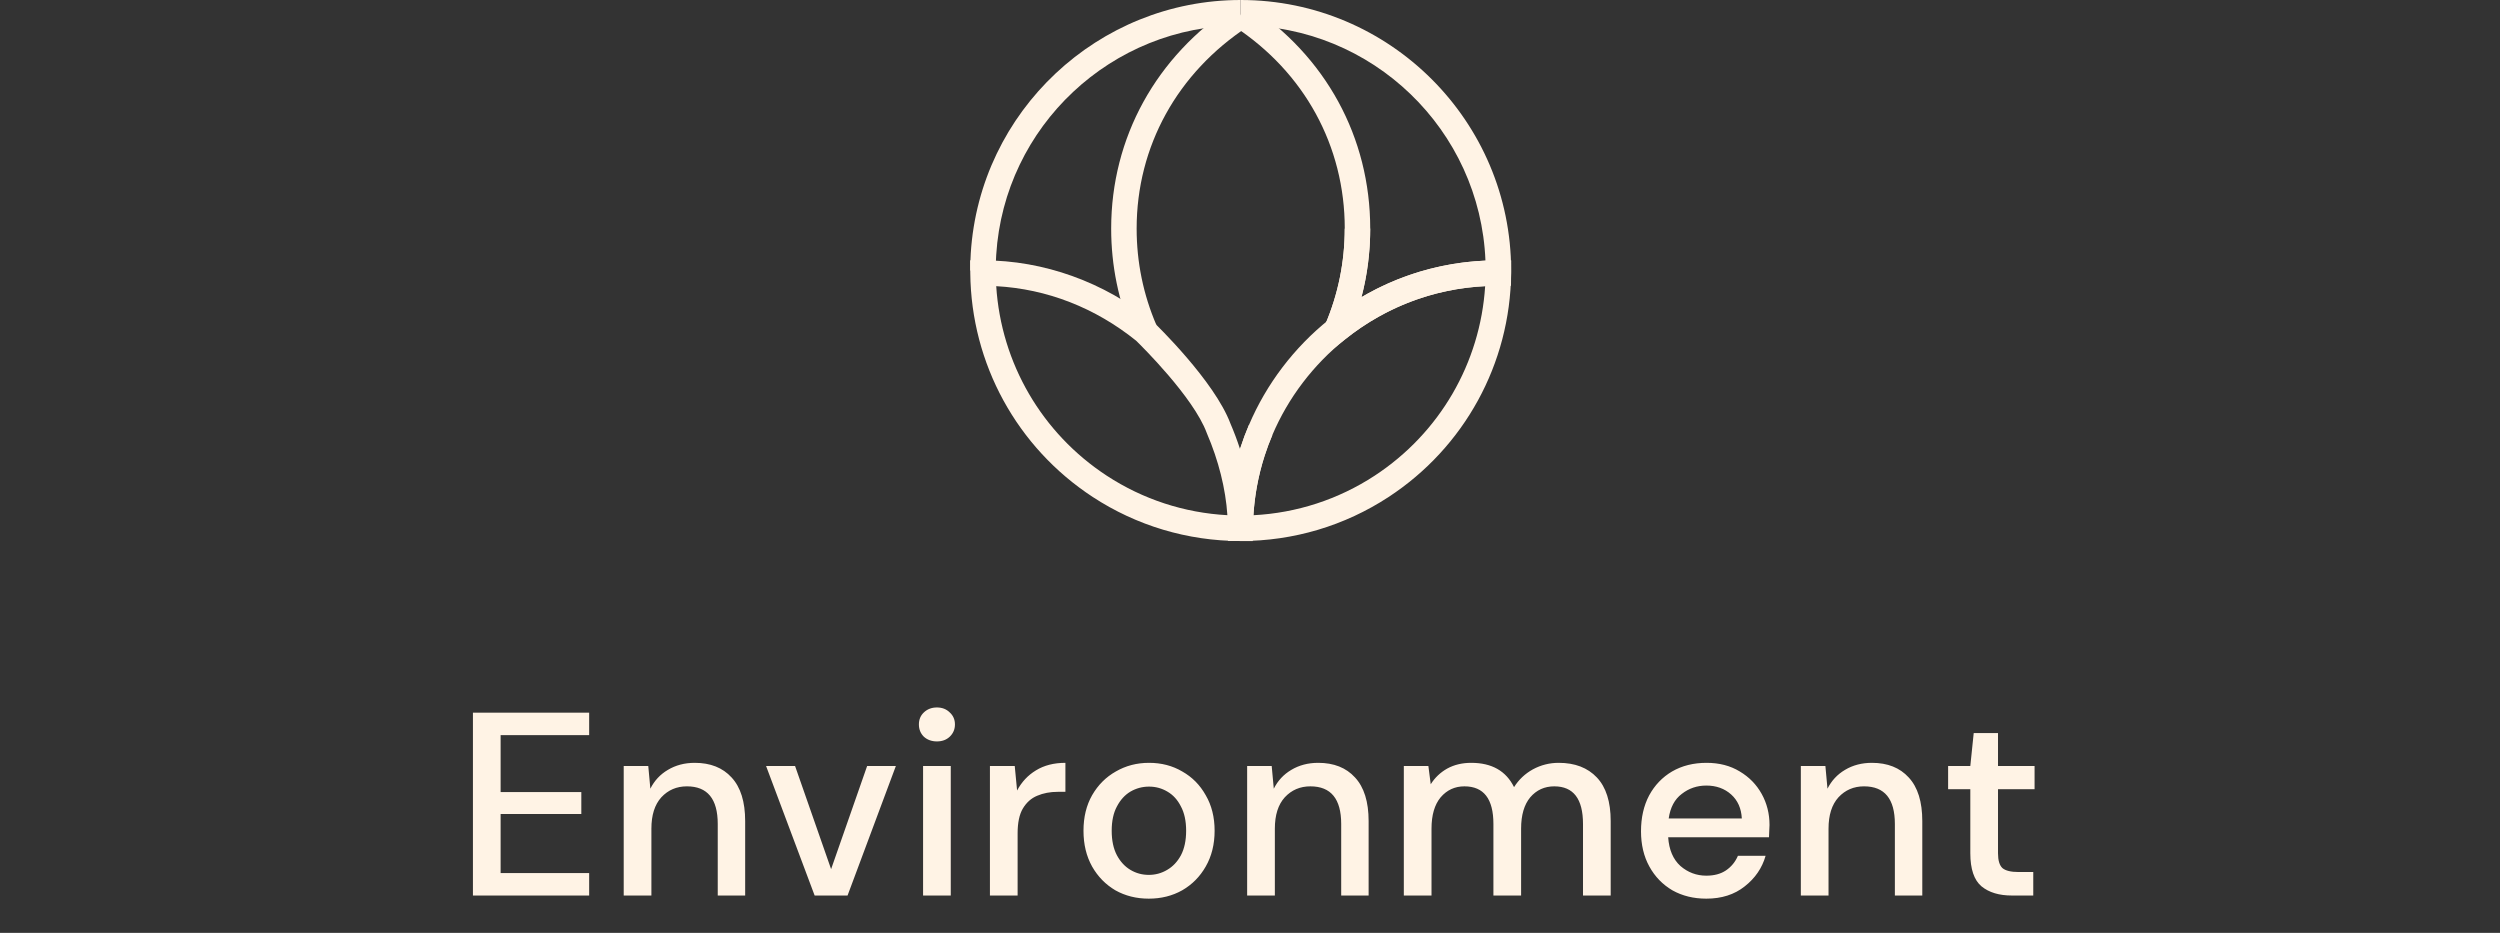 <svg width="134" height="50" viewBox="0 0 134 50" fill="none" xmlns="http://www.w3.org/2000/svg">
<rect x="0" y="0" width="134" height="50" fill="#333333" stroke="none"/>
<path d="M25.349 48L25.349 38.2H31.579V39.404H26.833V42.456H31.159V43.632H26.833V46.796L31.579 46.796L31.579 48L25.349 48ZM33.431 48V41.056H34.747L34.859 42.274C35.073 41.845 35.386 41.509 35.797 41.266C36.217 41.014 36.697 40.888 37.239 40.888C38.079 40.888 38.737 41.149 39.213 41.672C39.698 42.195 39.941 42.974 39.941 44.01V48H38.471V44.164C38.471 42.82 37.92 42.148 36.819 42.148C36.268 42.148 35.811 42.344 35.447 42.736C35.092 43.128 34.915 43.688 34.915 44.416V48H33.431ZM43.665 48L41.061 41.056H42.615L44.547 46.586L46.479 41.056H48.019L45.429 48H43.665ZM50.219 39.74C49.939 39.74 49.705 39.656 49.519 39.488C49.341 39.311 49.253 39.091 49.253 38.83C49.253 38.569 49.341 38.354 49.519 38.186C49.705 38.009 49.939 37.92 50.219 37.92C50.499 37.92 50.727 38.009 50.905 38.186C51.091 38.354 51.185 38.569 51.185 38.83C51.185 39.091 51.091 39.311 50.905 39.488C50.727 39.656 50.499 39.74 50.219 39.74ZM49.477 48V41.056H50.961V48H49.477ZM53.06 48V41.056H54.39L54.516 42.372C54.758 41.915 55.094 41.555 55.524 41.294C55.962 41.023 56.49 40.888 57.106 40.888V42.442H56.7C56.289 42.442 55.92 42.512 55.594 42.652C55.276 42.783 55.02 43.011 54.824 43.338C54.637 43.655 54.544 44.099 54.544 44.668V48H53.06ZM61.575 48.168C60.912 48.168 60.315 48.019 59.783 47.72C59.26 47.412 58.845 46.987 58.537 46.446C58.229 45.895 58.075 45.256 58.075 44.528C58.075 43.8 58.229 43.165 58.537 42.624C58.854 42.073 59.279 41.649 59.811 41.35C60.343 41.042 60.935 40.888 61.589 40.888C62.251 40.888 62.844 41.042 63.367 41.35C63.899 41.649 64.319 42.073 64.627 42.624C64.944 43.165 65.103 43.8 65.103 44.528C65.103 45.256 64.944 45.895 64.627 46.446C64.319 46.987 63.899 47.412 63.367 47.72C62.835 48.019 62.237 48.168 61.575 48.168ZM61.575 46.894C61.929 46.894 62.256 46.805 62.555 46.628C62.863 46.451 63.11 46.189 63.297 45.844C63.483 45.489 63.577 45.051 63.577 44.528C63.577 44.005 63.483 43.571 63.297 43.226C63.119 42.871 62.877 42.605 62.569 42.428C62.27 42.251 61.943 42.162 61.589 42.162C61.234 42.162 60.903 42.251 60.595 42.428C60.296 42.605 60.053 42.871 59.867 43.226C59.68 43.571 59.587 44.005 59.587 44.528C59.587 45.051 59.68 45.489 59.867 45.844C60.053 46.189 60.296 46.451 60.595 46.628C60.893 46.805 61.22 46.894 61.575 46.894ZM66.847 48V41.056H68.163L68.275 42.274C68.49 41.845 68.803 41.509 69.213 41.266C69.633 41.014 70.114 40.888 70.656 40.888C71.496 40.888 72.153 41.149 72.629 41.672C73.115 42.195 73.358 42.974 73.358 44.01V48H71.888V44.164C71.888 42.82 71.337 42.148 70.236 42.148C69.685 42.148 69.228 42.344 68.864 42.736C68.509 43.128 68.332 43.688 68.332 44.416V48H66.847ZM75.245 48V41.056H76.561L76.687 42.036C76.911 41.681 77.205 41.401 77.569 41.196C77.943 40.991 78.372 40.888 78.857 40.888C79.959 40.888 80.724 41.322 81.153 42.19C81.405 41.789 81.741 41.471 82.161 41.238C82.591 41.005 83.053 40.888 83.547 40.888C84.415 40.888 85.097 41.149 85.591 41.672C86.086 42.195 86.333 42.974 86.333 44.01V48H84.849V44.164C84.849 42.82 84.336 42.148 83.309 42.148C82.787 42.148 82.357 42.344 82.021 42.736C81.695 43.128 81.531 43.688 81.531 44.416V48H80.047V44.164C80.047 42.82 79.529 42.148 78.493 42.148C77.98 42.148 77.555 42.344 77.219 42.736C76.893 43.128 76.729 43.688 76.729 44.416V48H75.245ZM91.458 48.168C90.776 48.168 90.17 48.019 89.638 47.72C89.115 47.412 88.704 46.987 88.406 46.446C88.107 45.905 87.958 45.275 87.958 44.556C87.958 43.828 88.102 43.189 88.392 42.638C88.69 42.087 89.101 41.658 89.624 41.35C90.156 41.042 90.772 40.888 91.472 40.888C92.153 40.888 92.746 41.042 93.25 41.35C93.754 41.649 94.146 42.05 94.426 42.554C94.706 43.058 94.846 43.613 94.846 44.22C94.846 44.313 94.841 44.416 94.832 44.528C94.832 44.631 94.827 44.747 94.818 44.878H89.414C89.46 45.55 89.68 46.063 90.072 46.418C90.473 46.763 90.935 46.936 91.458 46.936C91.878 46.936 92.228 46.843 92.508 46.656C92.797 46.46 93.012 46.199 93.152 45.872H94.636C94.449 46.525 94.076 47.071 93.516 47.51C92.965 47.949 92.279 48.168 91.458 48.168ZM91.458 42.106C90.963 42.106 90.524 42.255 90.142 42.554C89.759 42.843 89.526 43.282 89.442 43.87H93.362C93.334 43.329 93.142 42.899 92.788 42.582C92.433 42.265 91.99 42.106 91.458 42.106ZM96.525 48V41.056H97.841L97.953 42.274C98.168 41.845 98.481 41.509 98.891 41.266C99.311 41.014 99.792 40.888 100.333 40.888C101.173 40.888 101.831 41.149 102.307 41.672C102.793 42.195 103.035 42.974 103.035 44.01V48H101.565V44.164C101.565 42.82 101.015 42.148 99.913 42.148C99.363 42.148 98.905 42.344 98.541 42.736C98.187 43.128 98.009 43.688 98.009 44.416V48H96.525ZM107.835 48C107.154 48 106.612 47.837 106.211 47.51C105.81 47.174 105.609 46.581 105.609 45.732V42.302H104.419V41.056H105.609L105.791 39.292H107.093V41.056H109.053V42.302H107.093V45.732C107.093 46.115 107.172 46.381 107.331 46.53C107.499 46.67 107.784 46.74 108.185 46.74H108.983V48H107.835Z" fill="#FFF3E5"/>
<g clip-path="url(#clip0_304_5102)">
<path d="M60.731 17.97C59.953 16.159 59.559 14.235 59.559 12.253C59.559 7.382 61.962 3.015 66.15 0.273L66.898 1.416C63.101 3.901 60.924 7.851 60.924 12.253C60.924 14.05 61.281 15.791 61.986 17.431L60.731 17.971V17.97Z" fill="#FFF3E5"/>
<path d="M53.37 14.499H52.005C52.005 14.193 52.014 13.884 52.033 13.578C52.511 5.965 58.866 0 66.5 0V1.366C59.585 1.366 53.829 6.768 53.397 13.663C53.379 13.941 53.37 14.222 53.37 14.499Z" fill="#FFF3E5"/>
<path d="M72.29 17.927L71.034 17.392C71.727 15.765 72.079 14.035 72.079 12.252C72.079 7.828 69.918 3.876 66.15 1.41L66.898 0.267C71.058 2.991 73.444 7.359 73.444 12.252C73.444 14.22 73.056 16.13 72.29 17.927Z" fill="#FFF3E5"/>
<path d="M67.148 29H66.471C63.654 28.993 60.924 28.177 58.574 26.64C54.509 23.98 52.055 19.496 52.007 14.644L52 13.954H52.69C55.946 13.954 59.174 15.114 61.779 17.218L61.823 17.257C61.956 17.386 65.092 20.415 65.952 22.704C66.146 23.155 66.316 23.61 66.465 24.067C66.472 24.046 66.479 24.024 66.486 24.003C66.619 23.59 66.772 23.178 66.943 22.777L68.199 23.312C68.045 23.676 67.905 24.049 67.785 24.421C67.427 25.536 67.219 26.7 67.168 27.881C67.162 28.052 67.157 28.192 67.156 28.322L67.149 28.999L67.148 29ZM53.398 15.339C53.66 19.459 55.839 23.217 59.322 25.497C61.259 26.764 63.481 27.49 65.788 27.614C65.693 26.192 65.315 24.683 64.69 23.229L64.678 23.197C63.968 21.286 61.164 18.523 60.897 18.262C58.695 16.491 56.117 15.488 53.397 15.339H53.398Z" fill="#FFF3E5"/>
<path d="M65.814 28.323C65.813 28.176 65.808 28.028 65.803 27.882L67.167 27.824C67.174 27.985 67.178 28.149 67.18 28.31L65.814 28.323Z" fill="#FFF3E5"/>
<path d="M66.501 28.999H65.825L65.816 28.323C65.815 28.176 65.81 28.028 65.805 27.882V27.853V27.823C65.86 26.519 66.09 25.234 66.486 24.003C66.619 23.591 66.773 23.179 66.944 22.777C67.879 20.579 69.364 18.626 71.236 17.127C73.829 15.052 76.958 13.954 80.285 13.954H80.311H81.001L80.996 14.644C80.948 19.495 78.493 23.979 74.427 26.64C72.07 28.183 69.329 28.999 66.501 28.999ZM79.604 15.337C76.844 15.476 74.26 16.456 72.089 18.194C70.392 19.552 69.047 21.322 68.2 23.313C68.045 23.677 67.905 24.05 67.786 24.423C67.453 25.453 67.251 26.526 67.183 27.616C69.503 27.497 71.735 26.77 73.68 25.498C77.165 23.217 79.344 19.458 79.604 15.338V15.337Z" fill="#FFF3E5"/>
<path d="M69.971 19.888L71.033 17.394C71.726 15.766 72.078 14.036 72.078 12.253H73.443C73.443 13.507 73.286 14.736 72.973 15.929C74.992 14.742 77.249 14.075 79.62 13.97C79.341 6.973 73.564 1.367 66.501 1.367V0C74.494 0 80.996 6.505 80.996 14.499C80.996 14.531 80.996 14.563 80.996 14.595L80.989 15.32H80.287C77.272 15.32 74.437 16.314 72.089 18.194L69.972 19.888H69.971Z" fill="#FFF3E5"/>
</g>
<defs>
<clipPath id="clip0_304_5102">
<rect width="29" height="29" fill="white" transform="translate(52)"/>
</clipPath>
</defs>
</svg>
